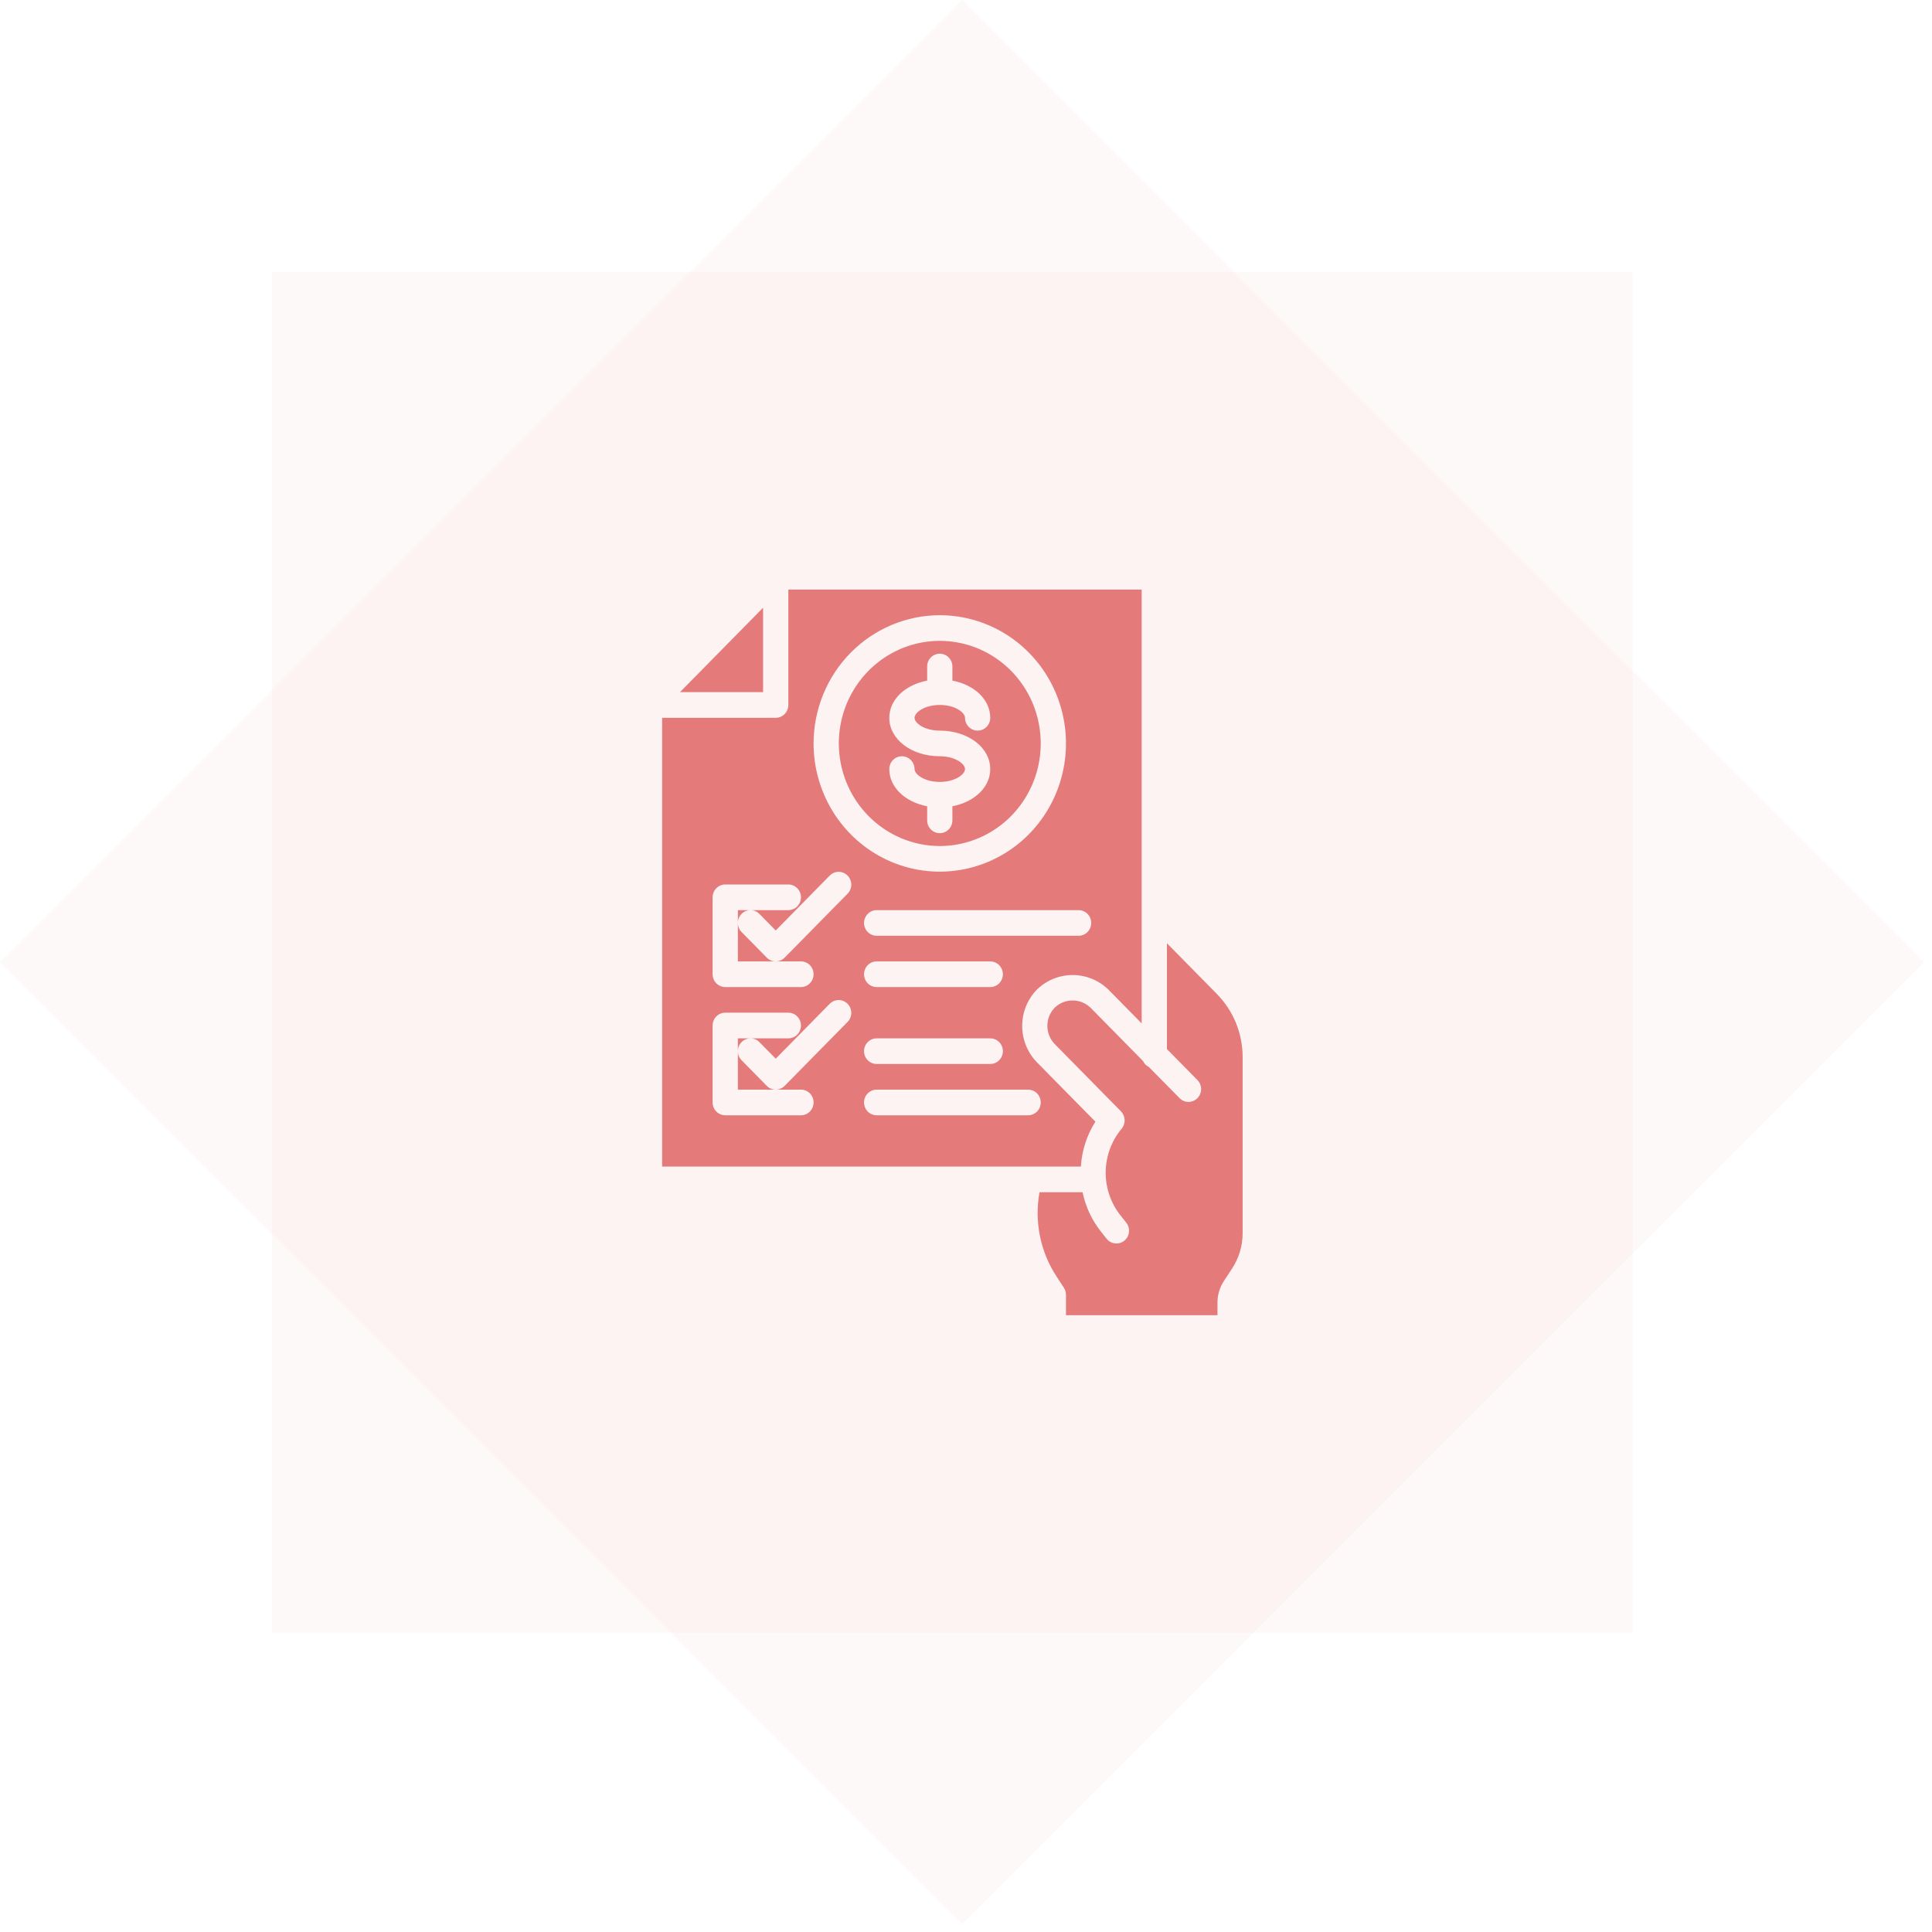 <svg width="71" height="71" viewBox="0 0 71 71" fill="none" xmlns="http://www.w3.org/2000/svg">
<rect x="10" y="10" width="50" height="50" fill="#E57A7A" fill-opacity="0.05"/>
<rect x="35.355" width="50" height="50" transform="rotate(45 35.355 0)" fill="#E57A7A" fill-opacity="0.05"/>
<path d="M27.252 38.963C27.165 38.875 27.116 38.755 27.116 38.63V40.044H28.507C28.384 40.044 28.266 39.994 28.179 39.905L27.252 38.963Z" fill="#E57A7A"/>
<path d="M27.116 38.63C27.116 38.505 27.165 38.385 27.252 38.297C27.338 38.208 27.456 38.159 27.579 38.159H27.116V38.63Z" fill="#E57A7A"/>
<path d="M27.252 34.251C27.165 34.163 27.116 34.043 27.116 33.918V35.331H28.507C28.384 35.331 28.266 35.282 28.179 35.193L27.252 34.251Z" fill="#E57A7A"/>
<path d="M27.116 33.918C27.116 33.793 27.165 33.673 27.252 33.585C27.338 33.496 27.456 33.447 27.579 33.447H27.116V33.918Z" fill="#E57A7A"/>
<path d="M24.989 25.436H28.043V22.333L24.989 25.436Z" fill="#E57A7A"/>
<path d="M34.536 31.091C35.27 31.091 35.987 30.869 36.598 30.455C37.208 30.041 37.683 29.452 37.964 28.764C38.245 28.075 38.318 27.317 38.175 26.586C38.032 25.854 37.679 25.183 37.16 24.655C36.641 24.128 35.98 23.769 35.26 23.624C34.54 23.478 33.794 23.553 33.117 23.838C32.439 24.124 31.859 24.607 31.451 25.227C31.044 25.847 30.826 26.575 30.826 27.321C30.827 28.32 31.218 29.279 31.914 29.985C32.61 30.692 33.553 31.09 34.536 31.091ZM34.536 27.792C33.496 27.792 32.681 27.171 32.681 26.379C32.681 25.709 33.265 25.167 34.073 25.012V24.494C34.073 24.369 34.121 24.249 34.208 24.161C34.295 24.072 34.413 24.023 34.536 24.023C34.659 24.023 34.777 24.072 34.864 24.161C34.951 24.249 35 24.369 35 24.494V25.012C35.807 25.166 36.391 25.708 36.391 26.379C36.391 26.504 36.343 26.623 36.256 26.712C36.169 26.8 36.051 26.85 35.928 26.85C35.805 26.85 35.687 26.8 35.6 26.712C35.513 26.623 35.464 26.504 35.464 26.379C35.464 26.186 35.103 25.907 34.536 25.907C33.97 25.907 33.609 26.186 33.609 26.379C33.609 26.571 33.97 26.85 34.536 26.85C35.577 26.85 36.391 27.471 36.391 28.263C36.391 28.933 35.807 29.475 35 29.63V30.148C35 30.273 34.951 30.393 34.864 30.481C34.777 30.57 34.659 30.619 34.536 30.619C34.413 30.619 34.295 30.57 34.208 30.481C34.121 30.393 34.073 30.273 34.073 30.148V29.63C33.265 29.476 32.681 28.934 32.681 28.263C32.681 28.138 32.73 28.019 32.817 27.93C32.904 27.842 33.022 27.792 33.145 27.792C33.268 27.792 33.386 27.842 33.473 27.93C33.56 28.019 33.609 28.138 33.609 28.263C33.609 28.456 33.97 28.735 34.536 28.735C35.103 28.735 35.464 28.456 35.464 28.263C35.464 28.071 35.103 27.792 34.536 27.792Z" fill="#E57A7A"/>
<path d="M44.742 48.333V47.872C44.74 47.591 44.821 47.316 44.974 47.082L45.277 46.62C45.532 46.233 45.667 45.778 45.666 45.313V38.857C45.668 38.424 45.584 37.995 45.421 37.594C45.258 37.194 45.018 36.831 44.716 36.525L42.884 34.664V38.553L44.009 39.696C44.094 39.785 44.141 39.904 44.14 40.028C44.139 40.151 44.09 40.269 44.004 40.357C43.918 40.444 43.801 40.494 43.68 40.495C43.558 40.496 43.441 40.448 43.354 40.362L42.22 39.211C42.127 39.165 42.051 39.088 42.006 38.993L40.075 37.031C39.896 36.86 39.66 36.766 39.415 36.766C39.17 36.767 38.935 36.862 38.757 37.034C38.585 37.212 38.489 37.453 38.49 37.702C38.491 37.952 38.588 38.191 38.761 38.369L41.194 40.841C41.277 40.925 41.325 41.038 41.33 41.156C41.334 41.275 41.295 41.39 41.219 41.481C40.849 41.922 40.642 42.481 40.634 43.062C40.625 43.642 40.816 44.206 41.172 44.659L41.388 44.93C41.466 45.027 41.502 45.151 41.489 45.276C41.477 45.4 41.416 45.514 41.32 45.593C41.224 45.672 41.102 45.708 40.98 45.695C40.857 45.682 40.745 45.621 40.667 45.523L40.45 45.25C40.12 44.83 39.892 44.338 39.784 43.813H38.202C38.005 44.891 38.231 46.004 38.831 46.915L39.096 47.322C39.147 47.4 39.174 47.49 39.174 47.583V48.333H44.742Z" fill="#E57A7A"/>
<path d="M40.728 36.362L41.956 37.61V21.667H28.971V25.907C28.971 26.032 28.922 26.152 28.835 26.241C28.748 26.329 28.63 26.379 28.507 26.379H24.333V42.871H39.722C39.757 42.283 39.941 41.715 40.255 41.221L38.104 39.036C37.759 38.681 37.565 38.202 37.565 37.702C37.565 37.203 37.759 36.724 38.104 36.369C38.457 36.025 38.926 35.833 39.415 35.832C39.903 35.831 40.373 36.02 40.728 36.362ZM34.536 22.609C35.453 22.609 36.35 22.885 37.113 23.403C37.875 23.921 38.47 24.657 38.821 25.518C39.172 26.379 39.264 27.326 39.085 28.24C38.906 29.154 38.464 29.994 37.816 30.653C37.167 31.312 36.341 31.761 35.441 31.942C34.541 32.124 33.609 32.031 32.761 31.674C31.914 31.318 31.19 30.714 30.68 29.939C30.171 29.164 29.898 28.253 29.898 27.321C29.9 26.072 30.389 24.874 31.258 23.991C32.128 23.107 33.307 22.61 34.536 22.609ZM36.391 36.274H32.217C32.094 36.274 31.976 36.224 31.889 36.136C31.802 36.047 31.753 35.928 31.753 35.803C31.753 35.678 31.802 35.558 31.889 35.469C31.976 35.381 32.094 35.331 32.217 35.331H36.391C36.514 35.331 36.632 35.381 36.719 35.469C36.806 35.558 36.855 35.678 36.855 35.803C36.855 35.928 36.806 36.047 36.719 36.136C36.632 36.224 36.514 36.274 36.391 36.274ZM36.855 38.63C36.855 38.755 36.806 38.875 36.719 38.963C36.632 39.051 36.514 39.101 36.391 39.101H32.217C32.094 39.101 31.976 39.051 31.889 38.963C31.802 38.875 31.753 38.755 31.753 38.63C31.753 38.505 31.802 38.385 31.889 38.297C31.976 38.208 32.094 38.159 32.217 38.159H36.391C36.514 38.159 36.632 38.208 36.719 38.297C36.806 38.385 36.855 38.505 36.855 38.63ZM31.154 37.549L28.835 39.905C28.748 39.994 28.63 40.043 28.507 40.044H29.435C29.558 40.044 29.676 40.093 29.763 40.181C29.85 40.27 29.898 40.39 29.898 40.515C29.898 40.64 29.85 40.76 29.763 40.848C29.676 40.936 29.558 40.986 29.435 40.986H26.652C26.529 40.986 26.411 40.936 26.324 40.848C26.237 40.76 26.188 40.64 26.188 40.515V37.688C26.188 37.562 26.237 37.443 26.324 37.354C26.411 37.266 26.529 37.216 26.652 37.216H28.971C29.094 37.216 29.212 37.266 29.299 37.354C29.386 37.443 29.435 37.562 29.435 37.688C29.435 37.812 29.386 37.932 29.299 38.021C29.212 38.109 29.094 38.159 28.971 38.159H27.58C27.703 38.159 27.821 38.208 27.907 38.297L28.507 38.906L30.498 36.883C30.586 36.797 30.703 36.75 30.824 36.751C30.946 36.752 31.062 36.801 31.148 36.889C31.234 36.976 31.283 37.094 31.284 37.218C31.285 37.342 31.238 37.461 31.154 37.549ZM31.154 32.837L28.835 35.193C28.748 35.282 28.63 35.331 28.507 35.331H29.435C29.558 35.331 29.676 35.381 29.763 35.469C29.85 35.558 29.898 35.678 29.898 35.803C29.898 35.928 29.85 36.047 29.763 36.136C29.676 36.224 29.558 36.274 29.435 36.274H26.652C26.529 36.274 26.411 36.224 26.324 36.136C26.237 36.047 26.188 35.928 26.188 35.803V32.975C26.188 32.85 26.237 32.731 26.324 32.642C26.411 32.554 26.529 32.504 26.652 32.504H28.971C29.094 32.504 29.212 32.554 29.299 32.642C29.386 32.731 29.435 32.85 29.435 32.975C29.435 33.1 29.386 33.22 29.299 33.309C29.212 33.397 29.094 33.447 28.971 33.447H27.58C27.703 33.447 27.821 33.496 27.907 33.585L28.507 34.194L30.498 32.171C30.586 32.085 30.703 32.038 30.824 32.039C30.946 32.04 31.062 32.09 31.148 32.177C31.234 32.264 31.283 32.382 31.284 32.506C31.285 32.63 31.238 32.748 31.154 32.837ZM37.782 40.044C37.906 40.044 38.023 40.093 38.111 40.181C38.197 40.27 38.246 40.39 38.246 40.515C38.246 40.64 38.197 40.76 38.111 40.848C38.023 40.936 37.906 40.986 37.782 40.986H32.217C32.094 40.986 31.976 40.936 31.889 40.848C31.802 40.76 31.753 40.64 31.753 40.515C31.753 40.39 31.802 40.27 31.889 40.181C31.976 40.093 32.094 40.044 32.217 40.044H37.782ZM32.217 34.389C32.094 34.389 31.976 34.339 31.889 34.251C31.802 34.163 31.753 34.043 31.753 33.918C31.753 33.793 31.802 33.673 31.889 33.585C31.976 33.496 32.094 33.447 32.217 33.447H39.638C39.761 33.447 39.879 33.496 39.965 33.585C40.053 33.673 40.101 33.793 40.101 33.918C40.101 34.043 40.053 34.163 39.965 34.251C39.879 34.339 39.761 34.389 39.638 34.389H32.217Z" fill="#E57A7A"/>
</svg>
